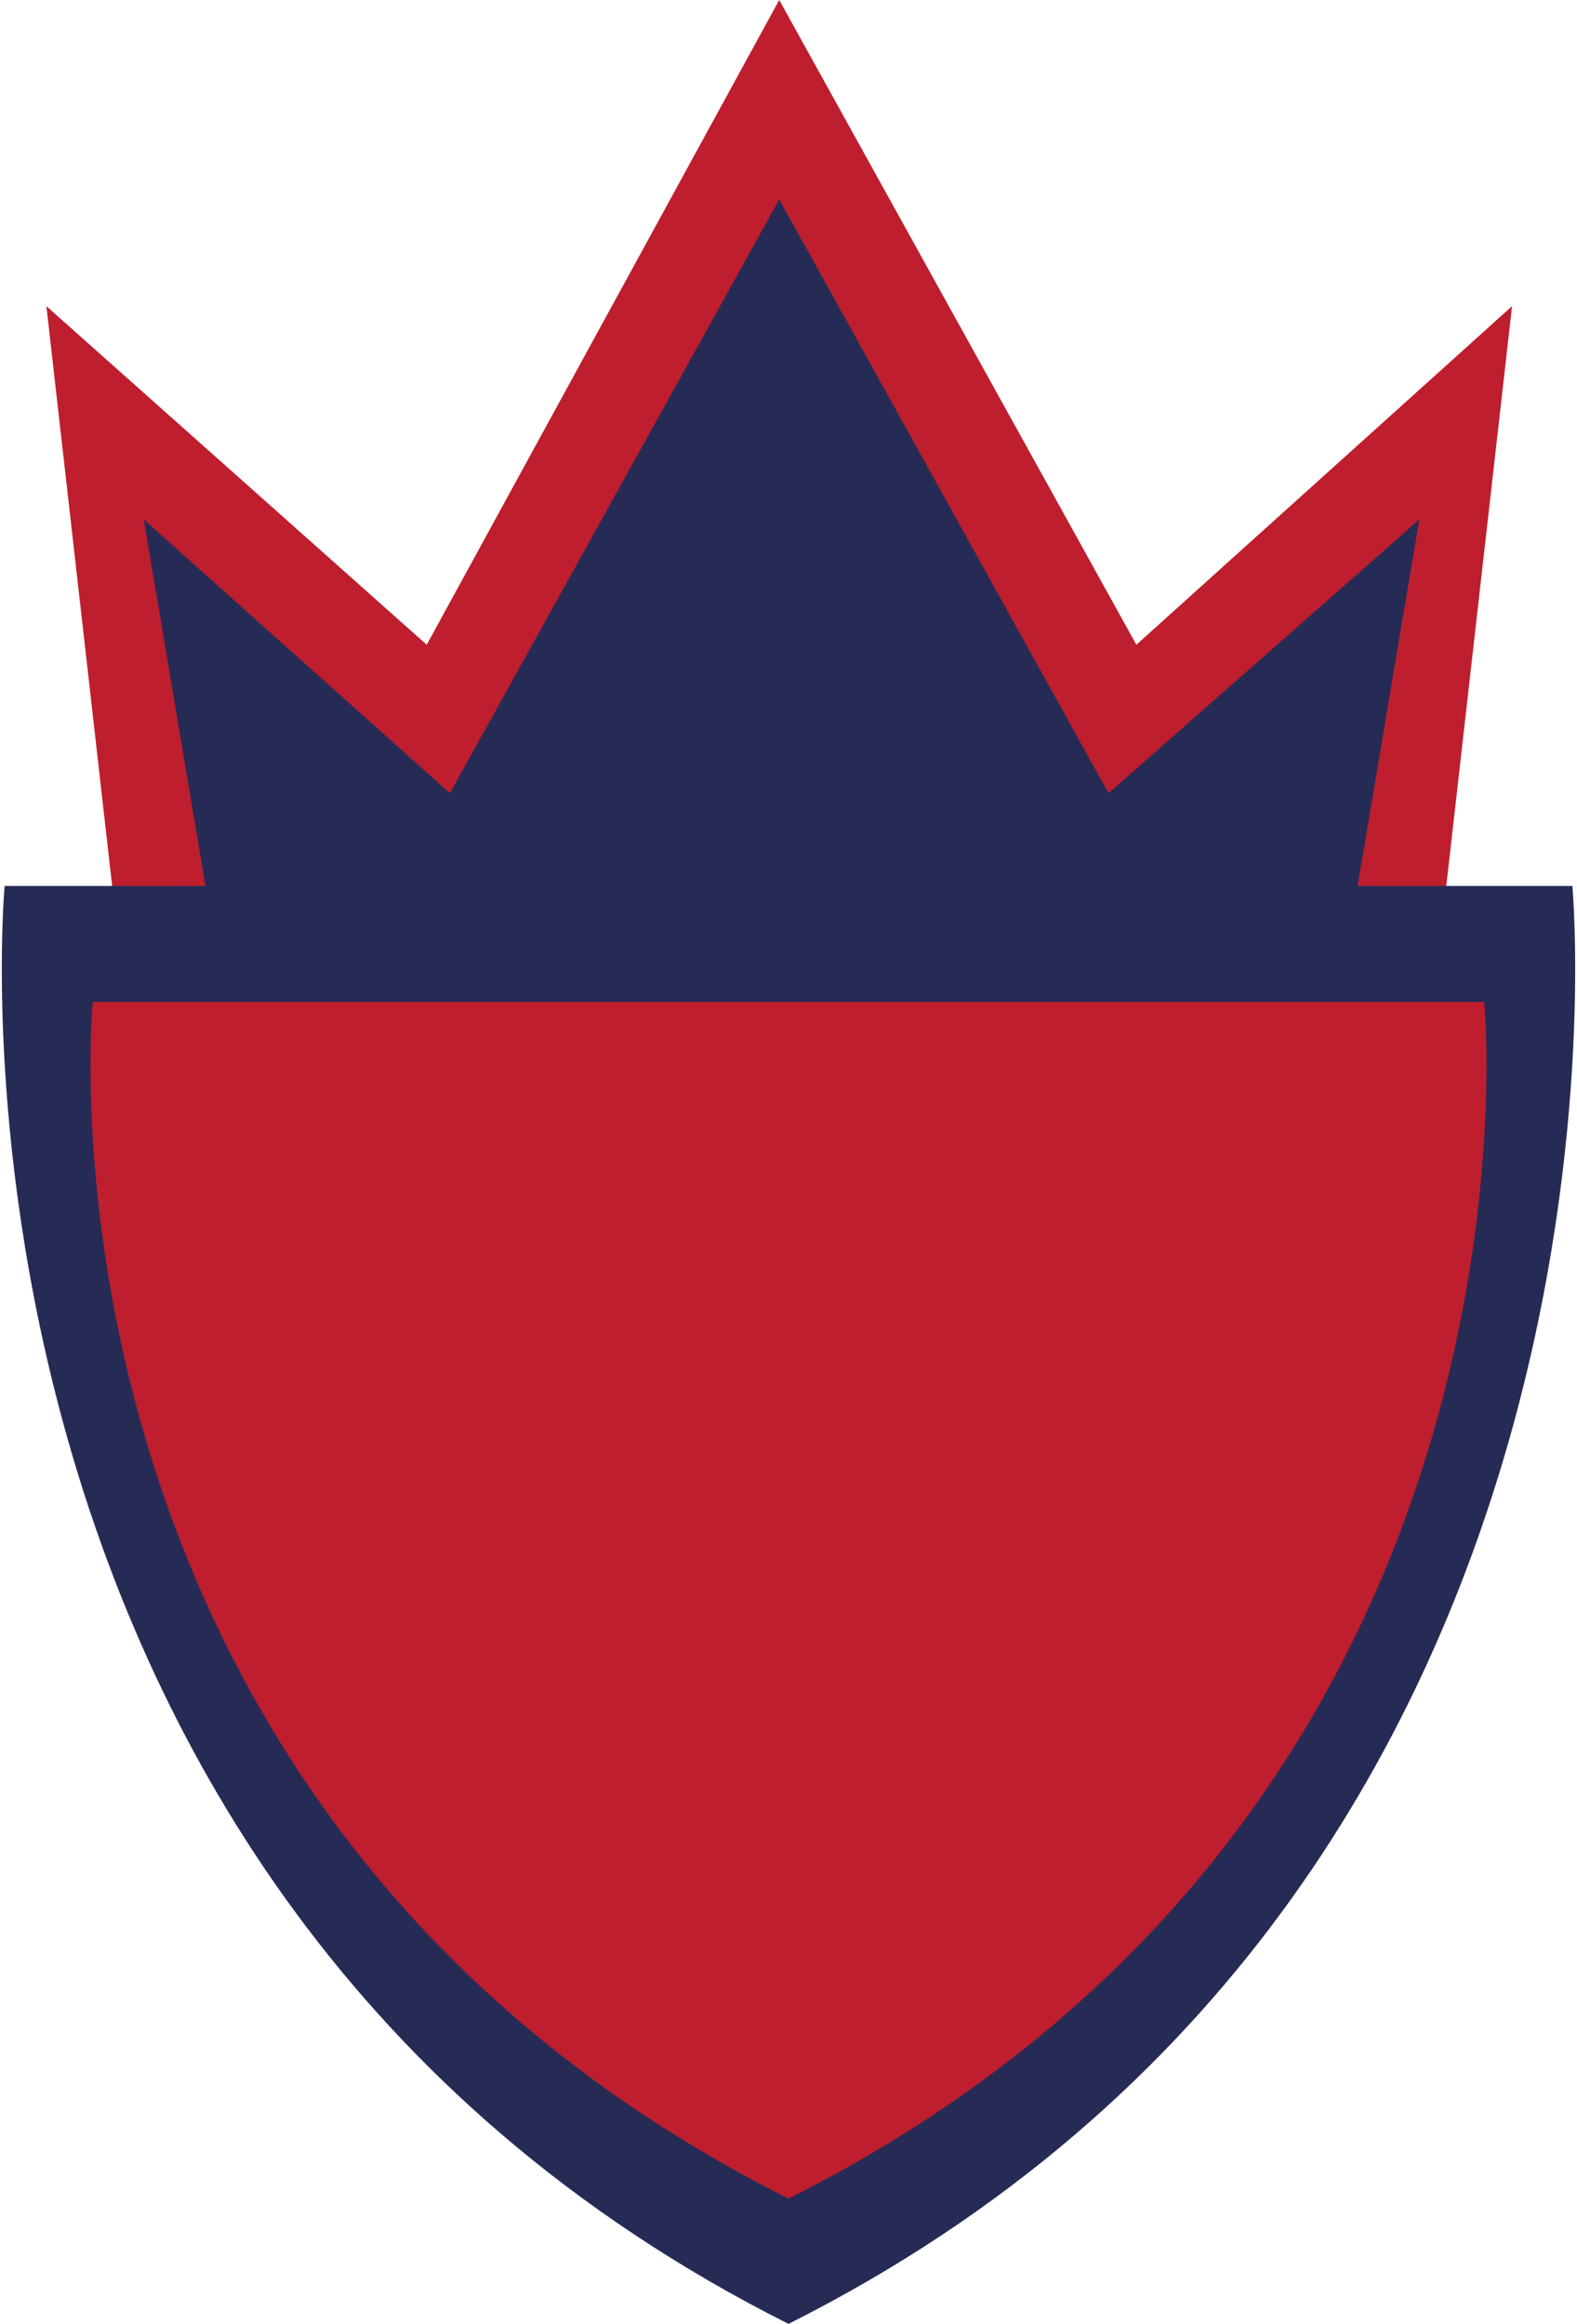 <svg id="Layer_1" data-name="Layer 1" xmlns="http://www.w3.org/2000/svg" viewBox="0 0 34 50.1">
  <defs>
    <style>
      .cls-1 {
        fill: #be1e2d;
      }

      .cls-2 {
        fill: #262b56;
      }
    </style>
  </defs>
  <title>vip-2-03</title>
  <g>
    <polygon class="cls-1" points="1 20.1 33.3 20.7 31.4 31.6 28.9 37.7 24.5 43.9 17.1 47.9 12.7 46.6 6.9 40.2 2 30.4 1 20.1"/>
    <polygon class="cls-2" points="3.2 20.5 2 9.2 8.7 15.3 16.8 2.7 23.7 14.7 24.7 14.8 30.9 9.5 30.2 17.9 29.8 20.1 3.2 20.5"/>
    <g>
      <polygon class="cls-1" points="3.1 11.2 9.7 17.1 16.8 4.3 23.9 17.1 30.6 11.2 29 20.7 31 20.7 32.6 6.6 24.5 13.9 16.8 0 9.2 13.9 1 6.6 2.6 20.7 4.7 20.7 3.1 11.2"/>
      <path class="cls-2" d="M33.9,19.1H.1s-2,21.5,16.9,31C35.9,40.6,33.9,19.1,33.9,19.1ZM17,47.4C.3,39,2,21.6,2,21.6H32S33.7,39,17,47.4Z"/>
    </g>
  </g>
</svg>
